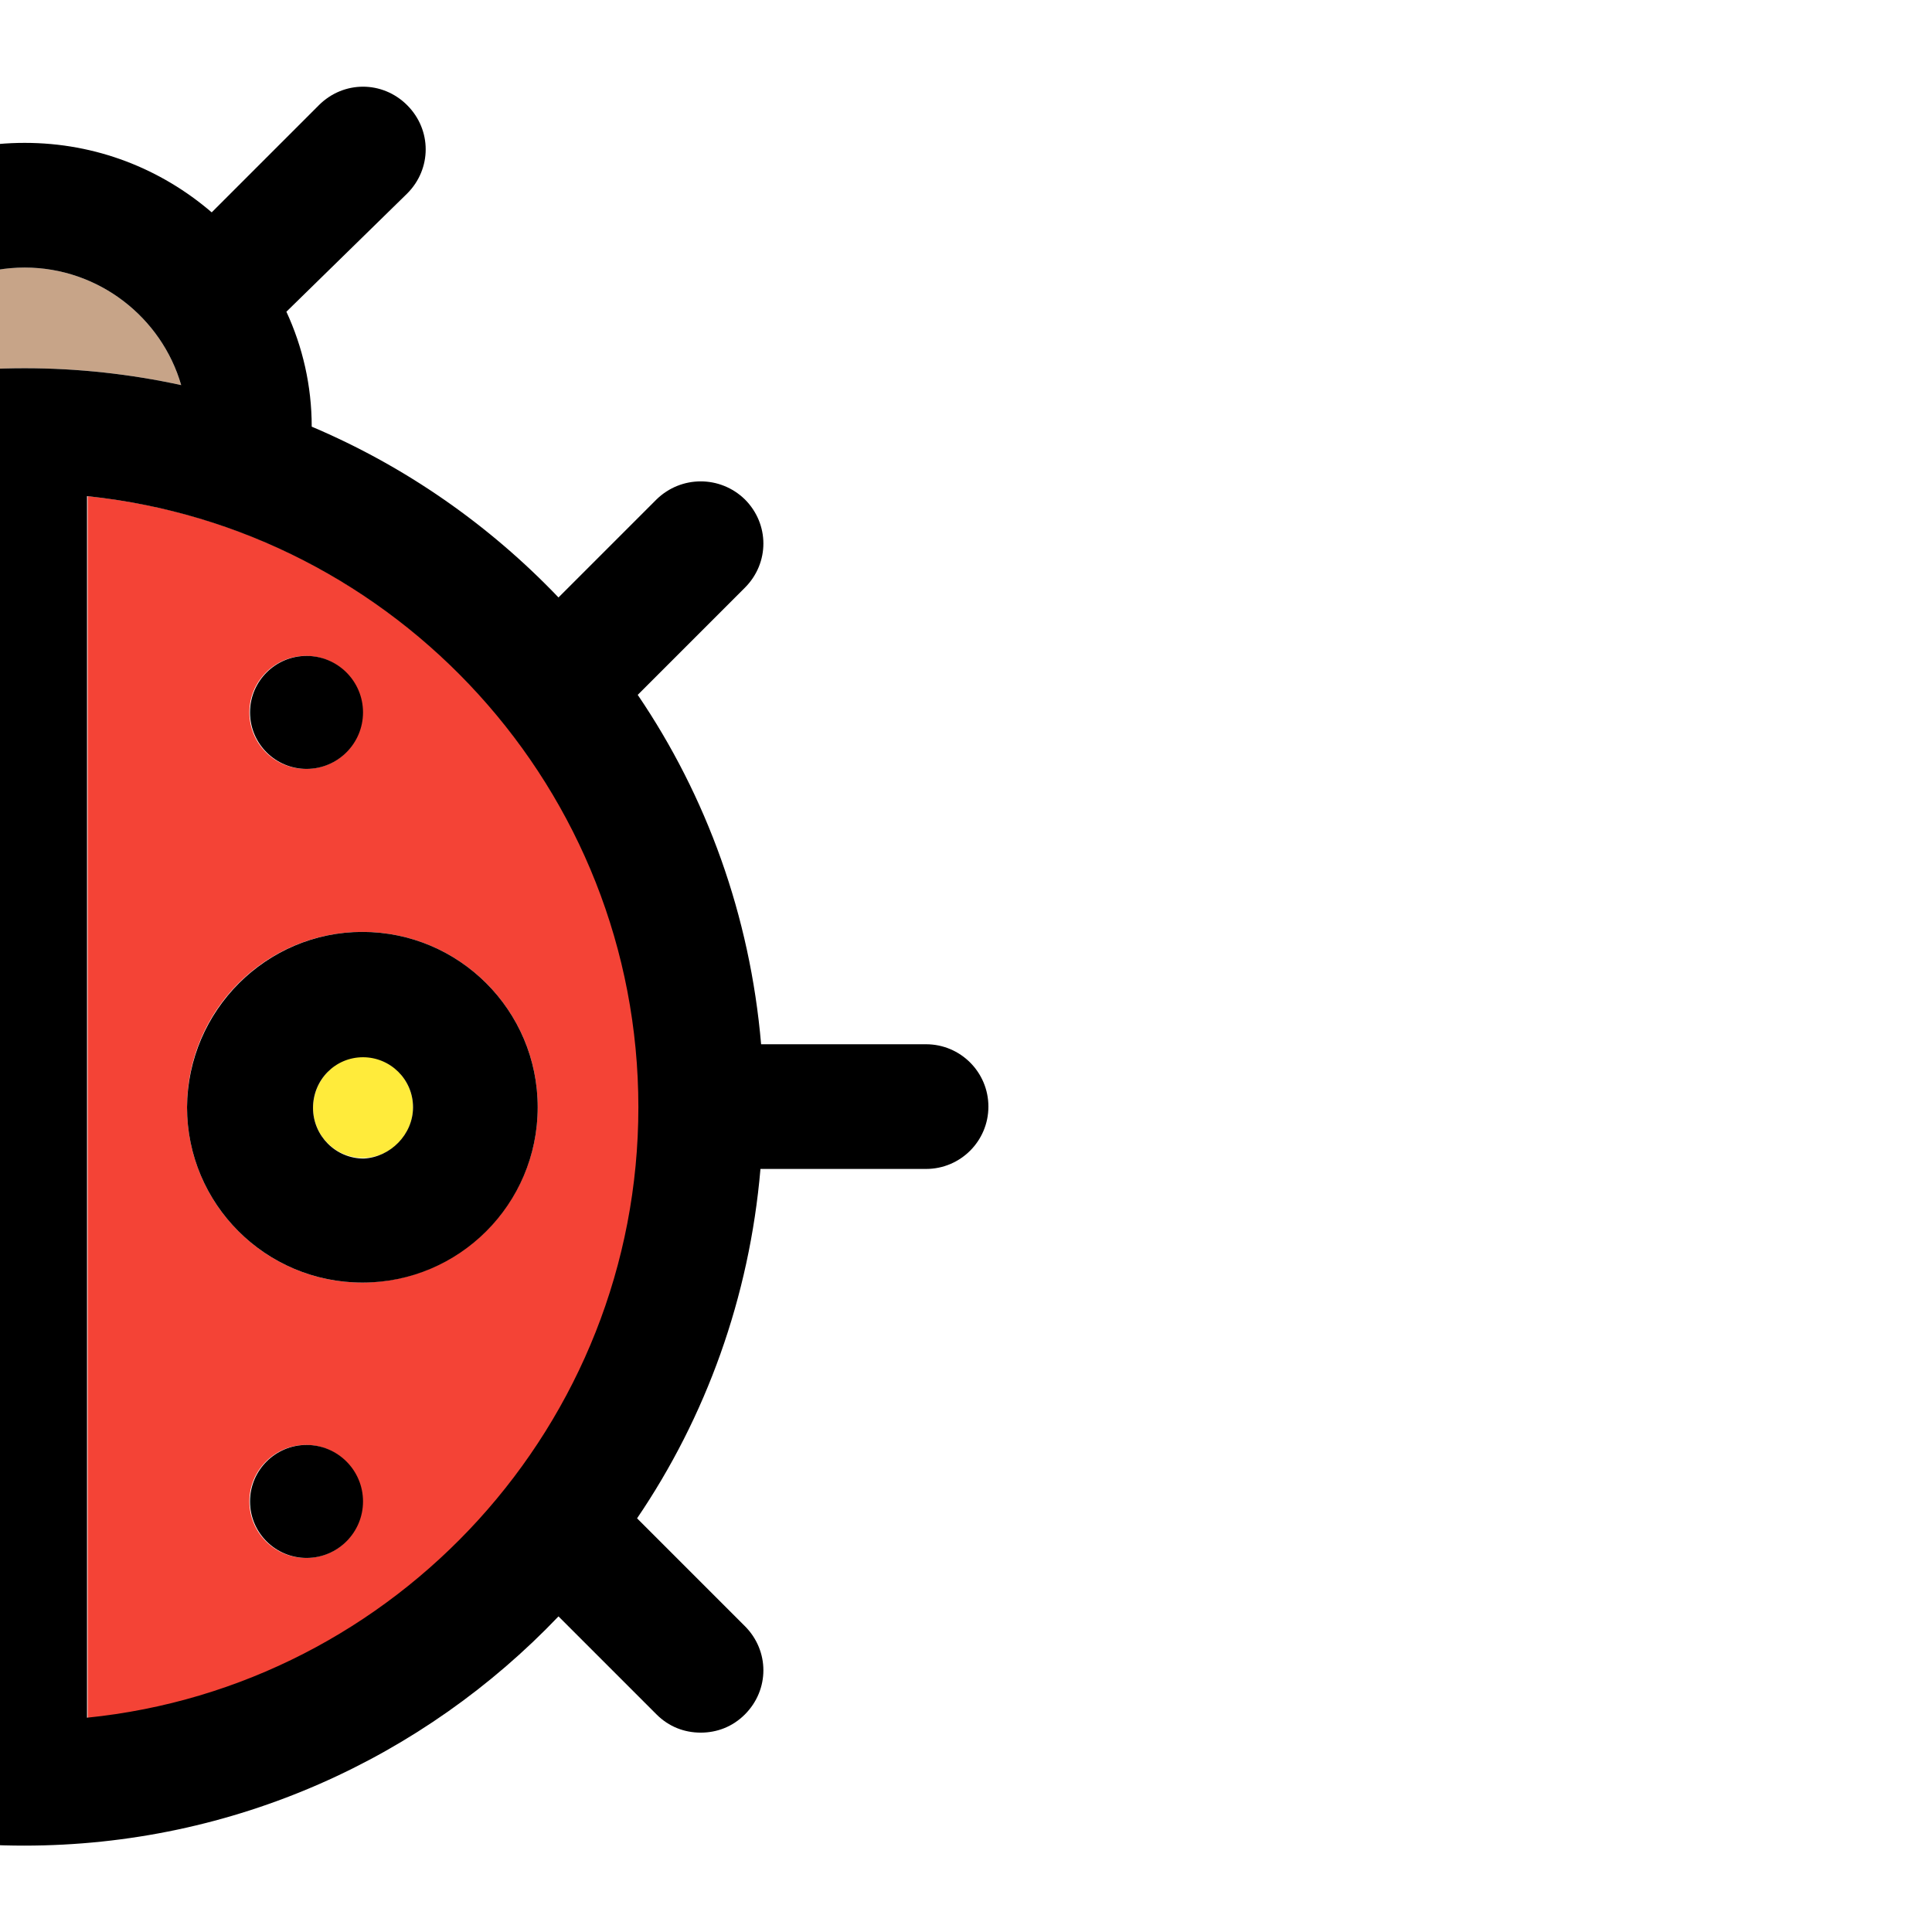 <svg xmlns="http://www.w3.org/2000/svg" viewBox="145 0 297.5 297.5"><style>.a{fill:#FFEB3B;}.b{fill:#F44336;}</style><path d="M96.7 162.7c4.3 0 7.8 3.5 7.8 7.8s-3.5 7.8-7.7 7.8c-4.3 0-7.7-3.5-7.7-7.7S92.4 162.7 96.7 162.7z" class="a"/><path d="M200.8 162.7c4.3 0 7.8 3.5 7.8 7.8s-3.5 7.8-7.7 7.8c-4.3 0-7.7-3.5-7.7-7.7S196.6 162.7 200.8 162.7z" class="a"/><path d="M148.8 41.2c11.4 0 21.1 7.7 24.1 18.1 -7.8-1.7-15.8-2.6-24.1-2.6 -8.3 0-16.3 0.9-24.1 2.6C127.7 48.8 137.4 41.2 148.8 41.2z" fill="#C7A488"/><path d="M158.4 76.4c47.6 4.8 85 45.2 85 94.1s-37.3 89.2-84.9 94.1V76.4zM227.8 170.5c0-14.9-12.1-27-27-27 -14.9 0-27 12.1-27 27 0 14.9 12.1 27 27 27C215.7 197.4 227.8 185.3 227.8 170.5zM200.8 109.7c0-4.8-3.9-8.7-8.7-8.7 -4.8 0-8.7 3.9-8.7 8.7 0 4.8 3.9 8.7 8.7 8.7C197 118.4 200.8 114.5 200.8 109.7zM200.8 231.2c0-4.8-3.9-8.7-8.7-8.7 -4.8 0-8.7 3.9-8.7 8.7 0 4.8 3.9 8.7 8.7 8.7C197 239.9 200.8 236 200.8 231.2z" class="b"/><path d="M139.1 76.4v188.1c-47.6-4.8-84.9-45.2-84.9-94.1S91.5 81.2 139.1 76.4zM123.6 170.5c0-14.9-12.1-27-27-27s-27 12.1-27 27c0 14.9 12.1 27 27 27S123.6 185.3 123.6 170.5zM114 109.7c0-4.8-3.9-8.7-8.7-8.7s-8.7 3.9-8.7 8.7c0 4.8 3.9 8.7 8.7 8.7S114 114.5 114 109.7zM114 231.2c0-4.8-3.9-8.7-8.7-8.7s-8.7 3.9-8.7 8.7c0 4.8 3.9 8.7 8.7 8.7S114 236 114 231.2z" class="b"/><path d="M287.6 160.8c5.3 0 9.6 4.3 9.6 9.6s-4.3 9.6-9.6 9.6h-25.5c-1.7 19.8-8.4 38.2-19 53.8l16.6 16.6c3.8 3.8 3.8 9.8 0 13.6 -1.9 1.9-4.3 2.8-6.8 2.8 -2.5 0-4.9-0.9-6.8-2.8l-15.1-15.1c-20.7 21.7-49.9 35.3-82.3 35.3 -32.3 0-61.5-13.5-82.3-35.3l-15.1 15.1c-1.9 1.9-4.3 2.8-6.8 2.8s-4.9-0.9-6.8-2.8c-3.7-3.7-3.7-9.8 0-13.6l16.6-16.6c-10.5-15.6-17.3-34-19-53.8H9.9c-5.3 0-9.6-4.3-9.6-9.6s4.3-9.6 9.6-9.6h25.5c1.7-19.8 8.4-38.2 19-53.8L37.8 90.4c-3.7-3.7-3.7-9.8 0-13.6s9.8-3.7 13.6 0l15.1 15.1c10.7-11.2 23.6-20.2 38-26.3 0.1-6.3 1.5-12.3 3.9-17.7L89.9 29.7c-3.7-3.7-3.7-9.8 0-13.6 3.8-3.8 9.8-3.8 13.6 0l16.5 16.5c7.8-6.6 17.8-10.6 28.8-10.6 11 0 21 4 28.8 10.7l16.5-16.5c3.8-3.8 9.8-3.8 13.6 0 3.8 3.8 3.8 9.8 0 13.6L189.1 48c2.5 5.4 3.9 11.4 3.9 17.7 14.4 6.1 27.3 15.1 38 26.3l15.1-15.1c3.8-3.7 9.8-3.7 13.6 0 3.8 3.8 3.8 9.8 0 13.6L243.2 107c10.6 15.6 17.3 34 19 53.8H287.6zM243.3 170.5c0-48.9-37.3-89.2-84.9-94.1v188.1C206 259.7 243.3 219.3 243.3 170.5zM172.9 59.3c-3-10.4-12.7-18.1-24.1-18.1 -11.4 0-21 7.7-24.1 18.1 7.8-1.7 15.8-2.6 24.1-2.6C157 56.7 165.1 57.6 172.9 59.3zM139.1 264.5V76.4C91.5 81.2 54.2 121.6 54.2 170.5S91.5 259.7 139.1 264.5z"/><path d="M200.8 143.5c14.9 0 27 12.1 27 27 0 14.9-12.1 27-27 27 -14.9 0-27-12.1-27-27C173.9 155.6 186 143.5 200.8 143.5zM208.6 170.5c0-4.3-3.5-7.7-7.7-7.7 -4.3 0-7.7 3.5-7.7 7.8s3.5 7.8 7.8 7.8C205.1 178.2 208.6 174.7 208.6 170.5z"/><path d="M192.2 101c4.8 0 8.7 3.9 8.7 8.7 0 4.8-3.9 8.7-8.7 8.7 -4.8 0-8.7-3.9-8.7-8.7C183.5 104.9 187.4 101 192.2 101z"/><path d="M192.2 222.5c4.8 0 8.7 3.9 8.7 8.7 0 4.8-3.9 8.7-8.7 8.7 -4.8 0-8.7-3.9-8.7-8.7C183.5 226.4 187.4 222.5 192.2 222.5z"/><path d="M96.7 143.5c14.9 0 27 12.1 27 27 0 14.9-12.1 27-27 27s-27-12.1-27-27C69.7 155.6 81.8 143.5 96.7 143.5zM104.4 170.5c0-4.3-3.5-7.7-7.7-7.7 -4.3 0-7.7 3.5-7.7 7.8s3.5 7.8 7.8 7.8C100.9 178.2 104.4 174.7 104.4 170.5z"/><path d="M105.4 101c4.8 0 8.7 3.9 8.7 8.7 0 4.8-3.9 8.7-8.7 8.7s-8.7-3.9-8.7-8.7C96.7 104.9 100.6 101 105.4 101z"/><path d="M105.4 222.5c4.8 0 8.7 3.9 8.7 8.7 0 4.8-3.9 8.7-8.7 8.7s-8.7-3.9-8.7-8.7C96.7 226.4 100.6 222.5 105.4 222.5z"/></svg>